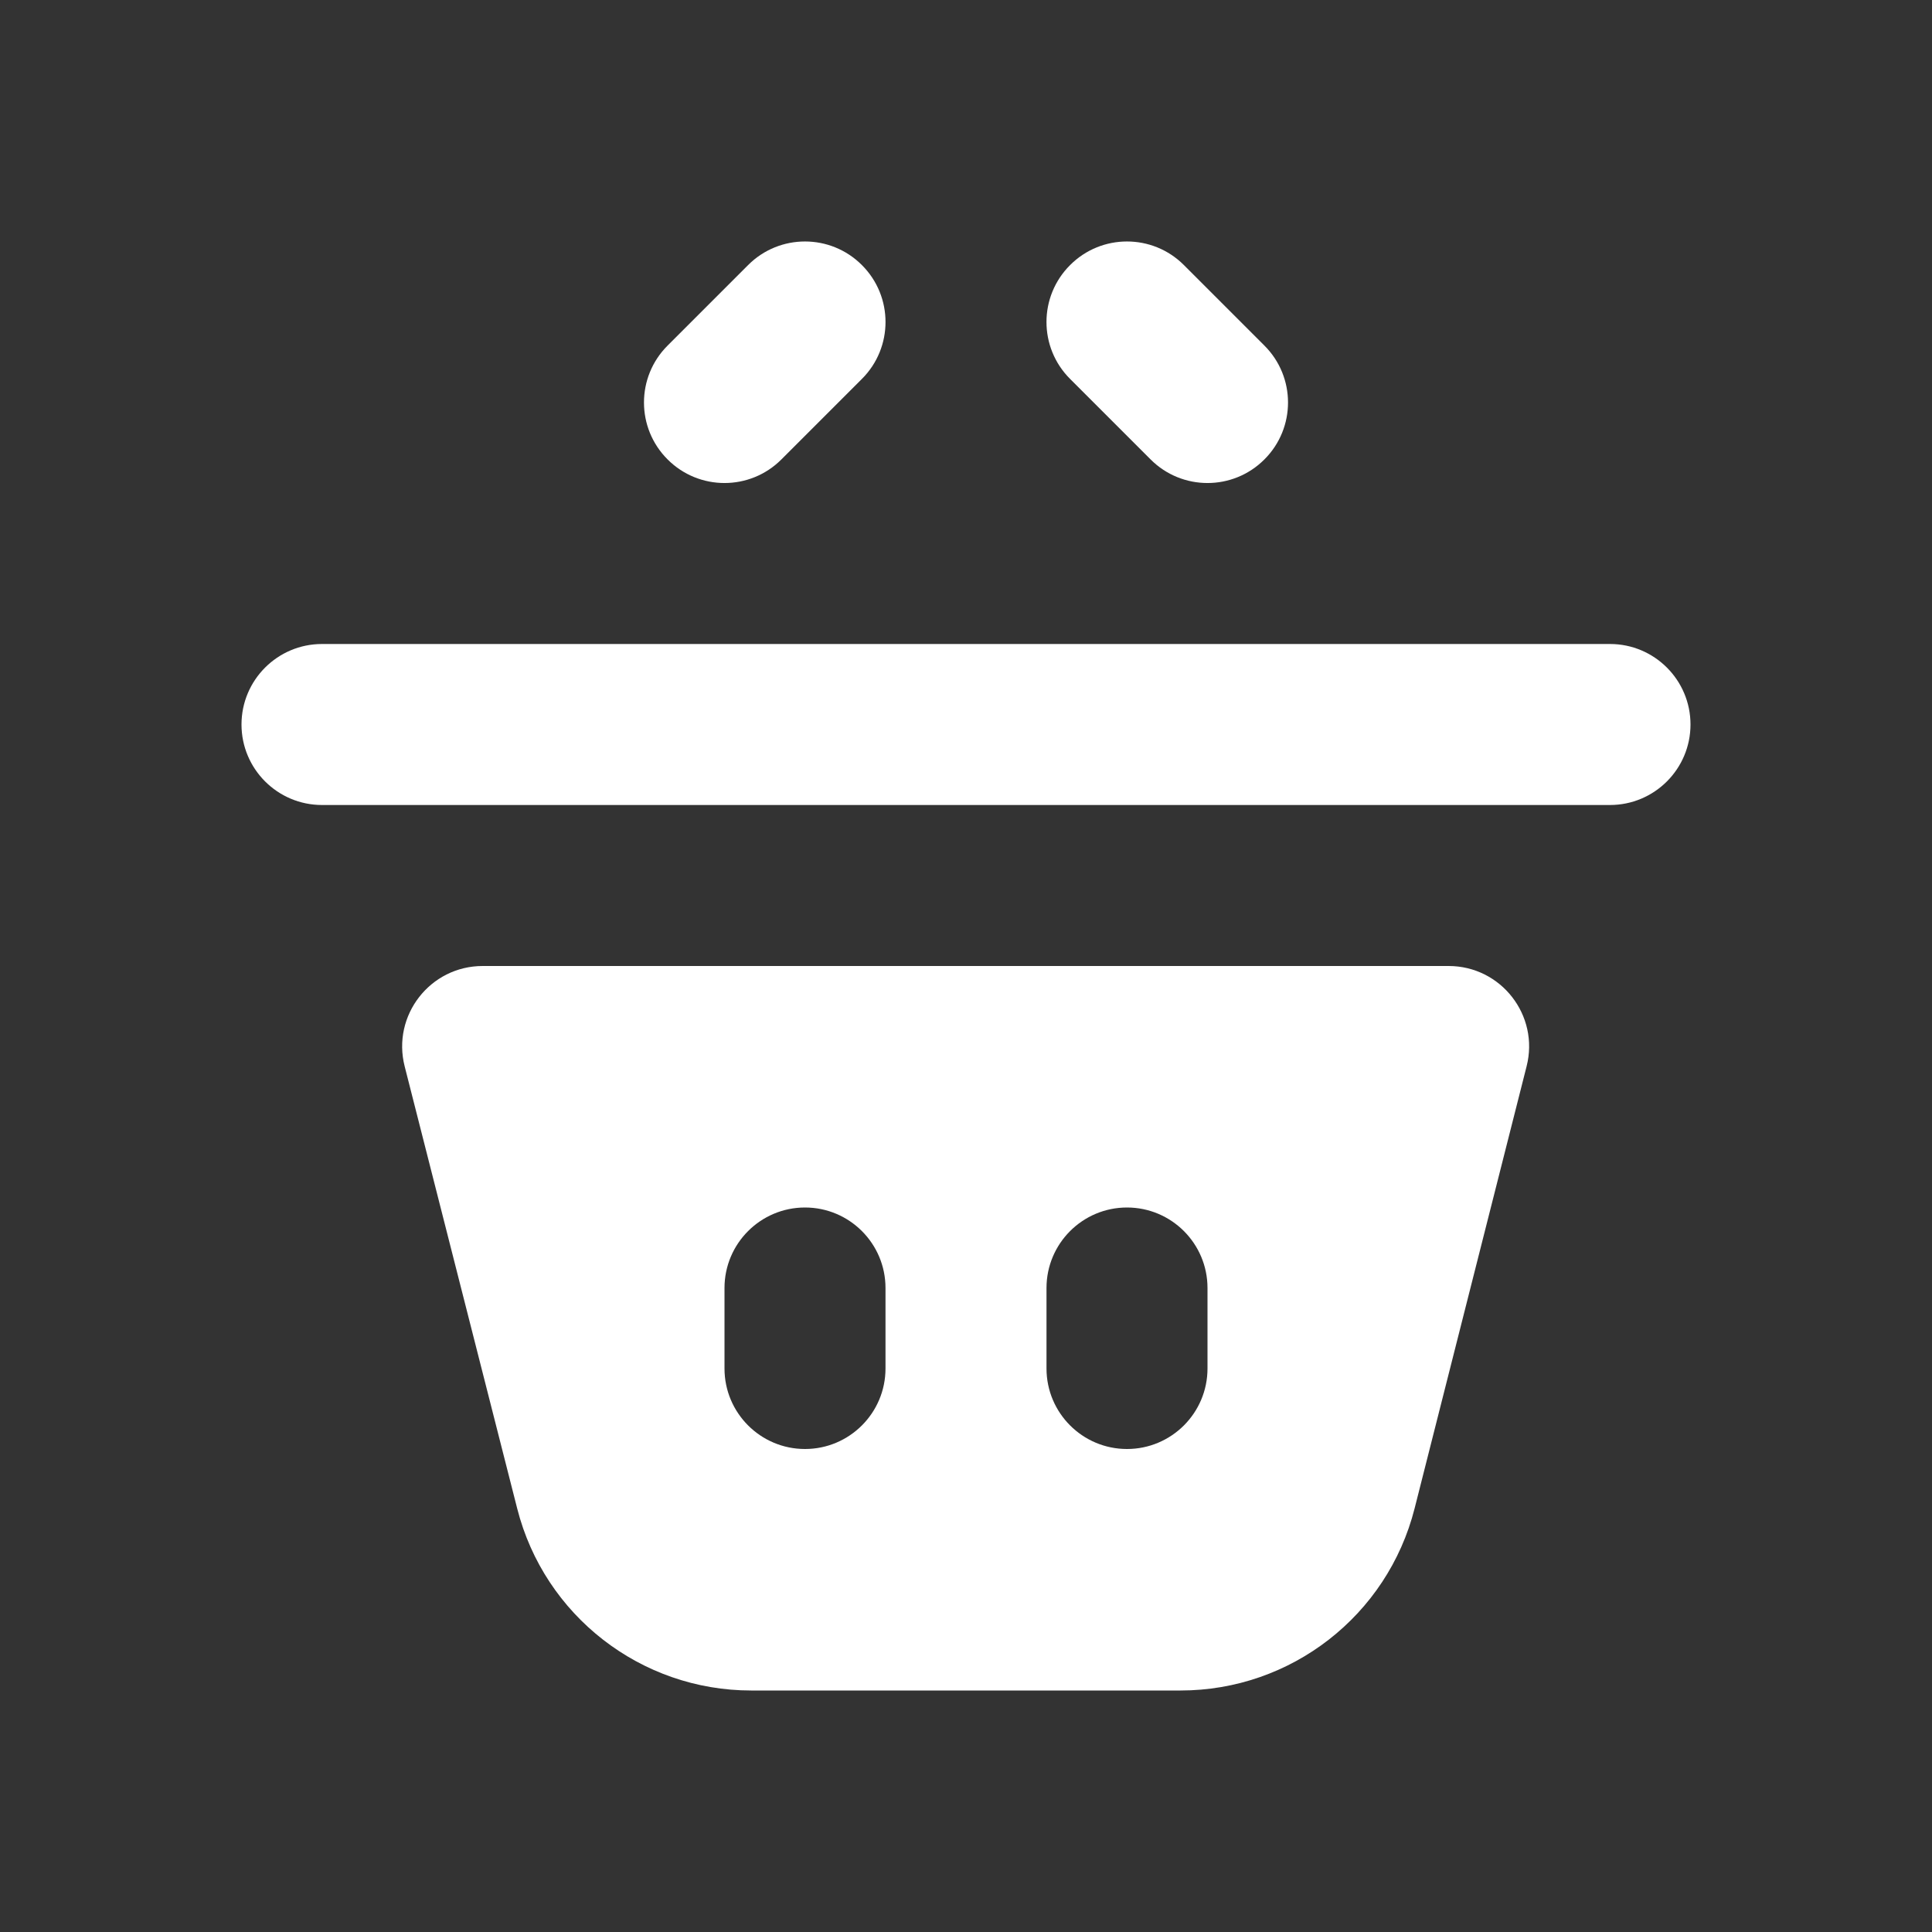 <svg width="24" height="24" viewBox="0 0 24 24" fill="none" xmlns="http://www.w3.org/2000/svg">
<rect x="0" y="0" width="24" height="24" fill="#333333" stroke="none"/>
<path fill-rule="evenodd" clip-rule="evenodd" d="M5.996 12C5.344 12 4.866 12.614 5.027 13.247L6.425 18.74C6.763 20.069 7.96 21 9.332 21H14.665C16.038 21 17.236 20.068 17.573 18.737L18.964 13.246C19.125 12.614 18.647 12 17.995 12H5.996ZM9 16C9 15.448 9.448 15 10 15C10.552 15 11 15.448 11 16V17C11 17.552 10.552 18 10 18C9.448 18 9 17.552 9 17V16ZM13 16C13 15.448 13.448 15 14 15C14.552 15 15 15.448 15 16V17C15 17.552 14.552 18 14 18C13.448 18 13 17.552 13 17V16Z" fill="white"/>
<path d="M3 9C3 8.448 3.448 8 4 8H20C20.552 8 21 8.448 21 9C21 9.552 20.552 10 20 10H4C3.448 10 3 9.552 3 9Z" fill="white"/>
<path fill-rule="evenodd" clip-rule="evenodd" d="M10.707 4.707C11.098 4.317 11.098 3.683 10.707 3.293C10.317 2.902 9.683 2.902 9.293 3.293L8.293 4.293C7.902 4.683 7.902 5.317 8.293 5.707C8.683 6.098 9.317 6.098 9.707 5.707L10.707 4.707ZM13.293 4.707C12.902 4.317 12.902 3.683 13.293 3.293C13.683 2.902 14.317 2.902 14.707 3.293L15.707 4.293C16.098 4.683 16.098 5.317 15.707 5.707C15.317 6.098 14.683 6.098 14.293 5.707L13.293 4.707Z" fill="white"/>
</svg>
